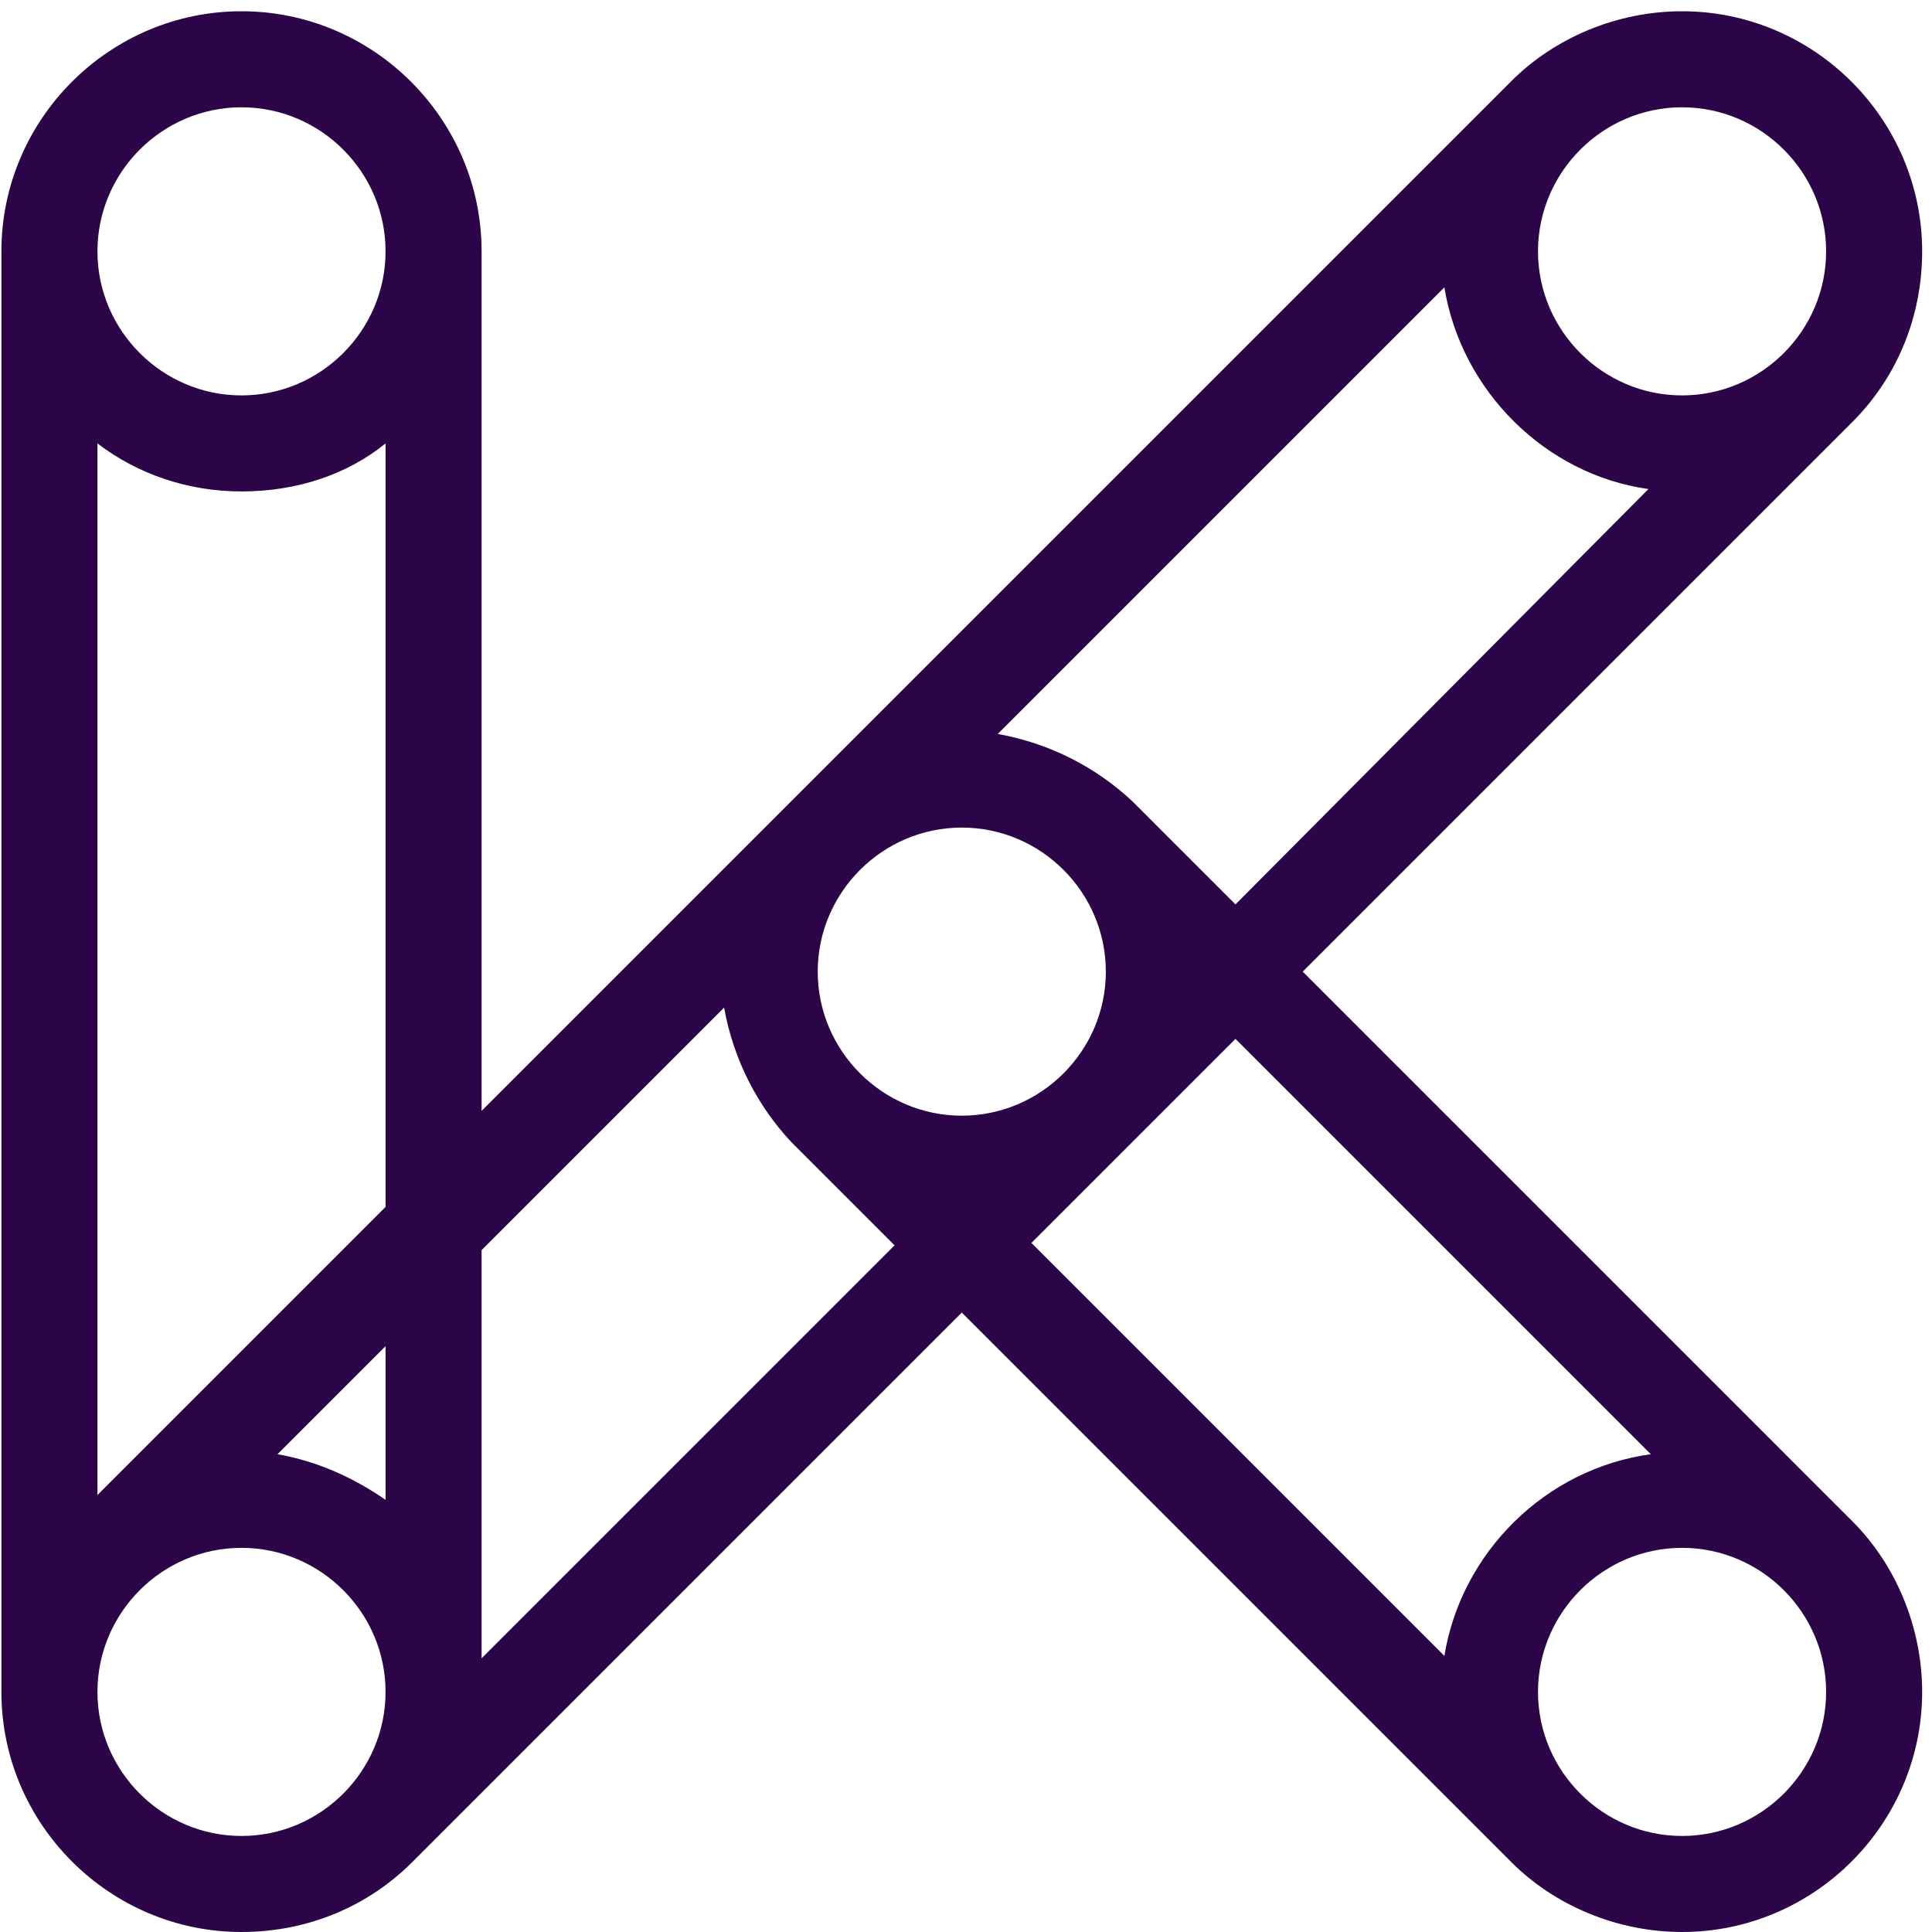 <svg width="103" height="103" viewBox="0 0 103 103" fill="none" xmlns="http://www.w3.org/2000/svg">
<path d="M0.075 90.2C0.075 97.24 5.835 103 12.875 103C16.459 103 19.659 101.592 21.963 99.288L51.275 69.976L80.587 99.288C82.891 101.592 86.219 103 89.675 103C96.715 103 102.475 97.24 102.475 90.2C102.475 86.744 101.067 83.416 98.763 81.112L69.451 51.8L98.763 22.488C101.067 20.184 102.475 16.984 102.475 13.4C102.475 6.36 96.715 0.6 89.675 0.6C86.219 0.6 82.891 2.008 80.587 4.312L25.675 59.224V13.4C25.675 6.36 19.915 0.6 12.875 0.6C5.835 0.6 0.075 6.36 0.075 13.4V90.2ZM12.875 26.2C15.819 26.2 18.507 25.304 20.555 23.64V64.344L5.195 79.704V23.64C7.371 25.304 10.059 26.2 12.875 26.2ZM60.363 42.712C58.443 40.92 56.011 39.64 53.195 39.128L77.003 15.32C77.899 20.824 82.379 25.304 87.883 26.072L65.867 48.216L60.363 42.712ZM88.011 77.528C82.379 78.296 77.899 82.776 77.003 88.28L54.987 66.264L65.867 55.384L88.011 77.528ZM47.691 66.392L25.675 88.408V66.648L38.603 53.72C39.115 56.536 40.395 58.968 42.187 60.888L47.691 66.392ZM5.195 90.2C5.195 85.976 8.651 82.52 12.875 82.52C17.099 82.52 20.555 85.976 20.555 90.2C20.555 94.424 17.099 97.88 12.875 97.88C8.651 97.88 5.195 94.424 5.195 90.2ZM81.995 13.4C81.995 9.176 85.451 5.72 89.675 5.72C93.899 5.72 97.355 9.176 97.355 13.4C97.355 17.624 93.899 21.08 89.675 21.08C85.451 21.08 81.995 17.624 81.995 13.4ZM89.675 97.88C85.451 97.88 81.995 94.424 81.995 90.2C81.995 85.976 85.451 82.52 89.675 82.52C93.899 82.52 97.355 85.976 97.355 90.2C97.355 94.424 93.899 97.88 89.675 97.88ZM51.275 59.48C47.051 59.48 43.595 56.024 43.595 51.8C43.595 47.576 47.051 44.12 51.275 44.12C55.499 44.12 58.955 47.576 58.955 51.8C58.955 56.024 55.499 59.48 51.275 59.48ZM5.195 13.4C5.195 9.176 8.651 5.72 12.875 5.72C17.099 5.72 20.555 9.176 20.555 13.4C20.555 17.624 17.099 21.08 12.875 21.08C8.651 21.08 5.195 17.624 5.195 13.4ZM20.555 79.96C18.891 78.808 16.971 77.912 14.795 77.528L20.555 71.768V79.96Z" fill="#2C0548"/>
</svg>
